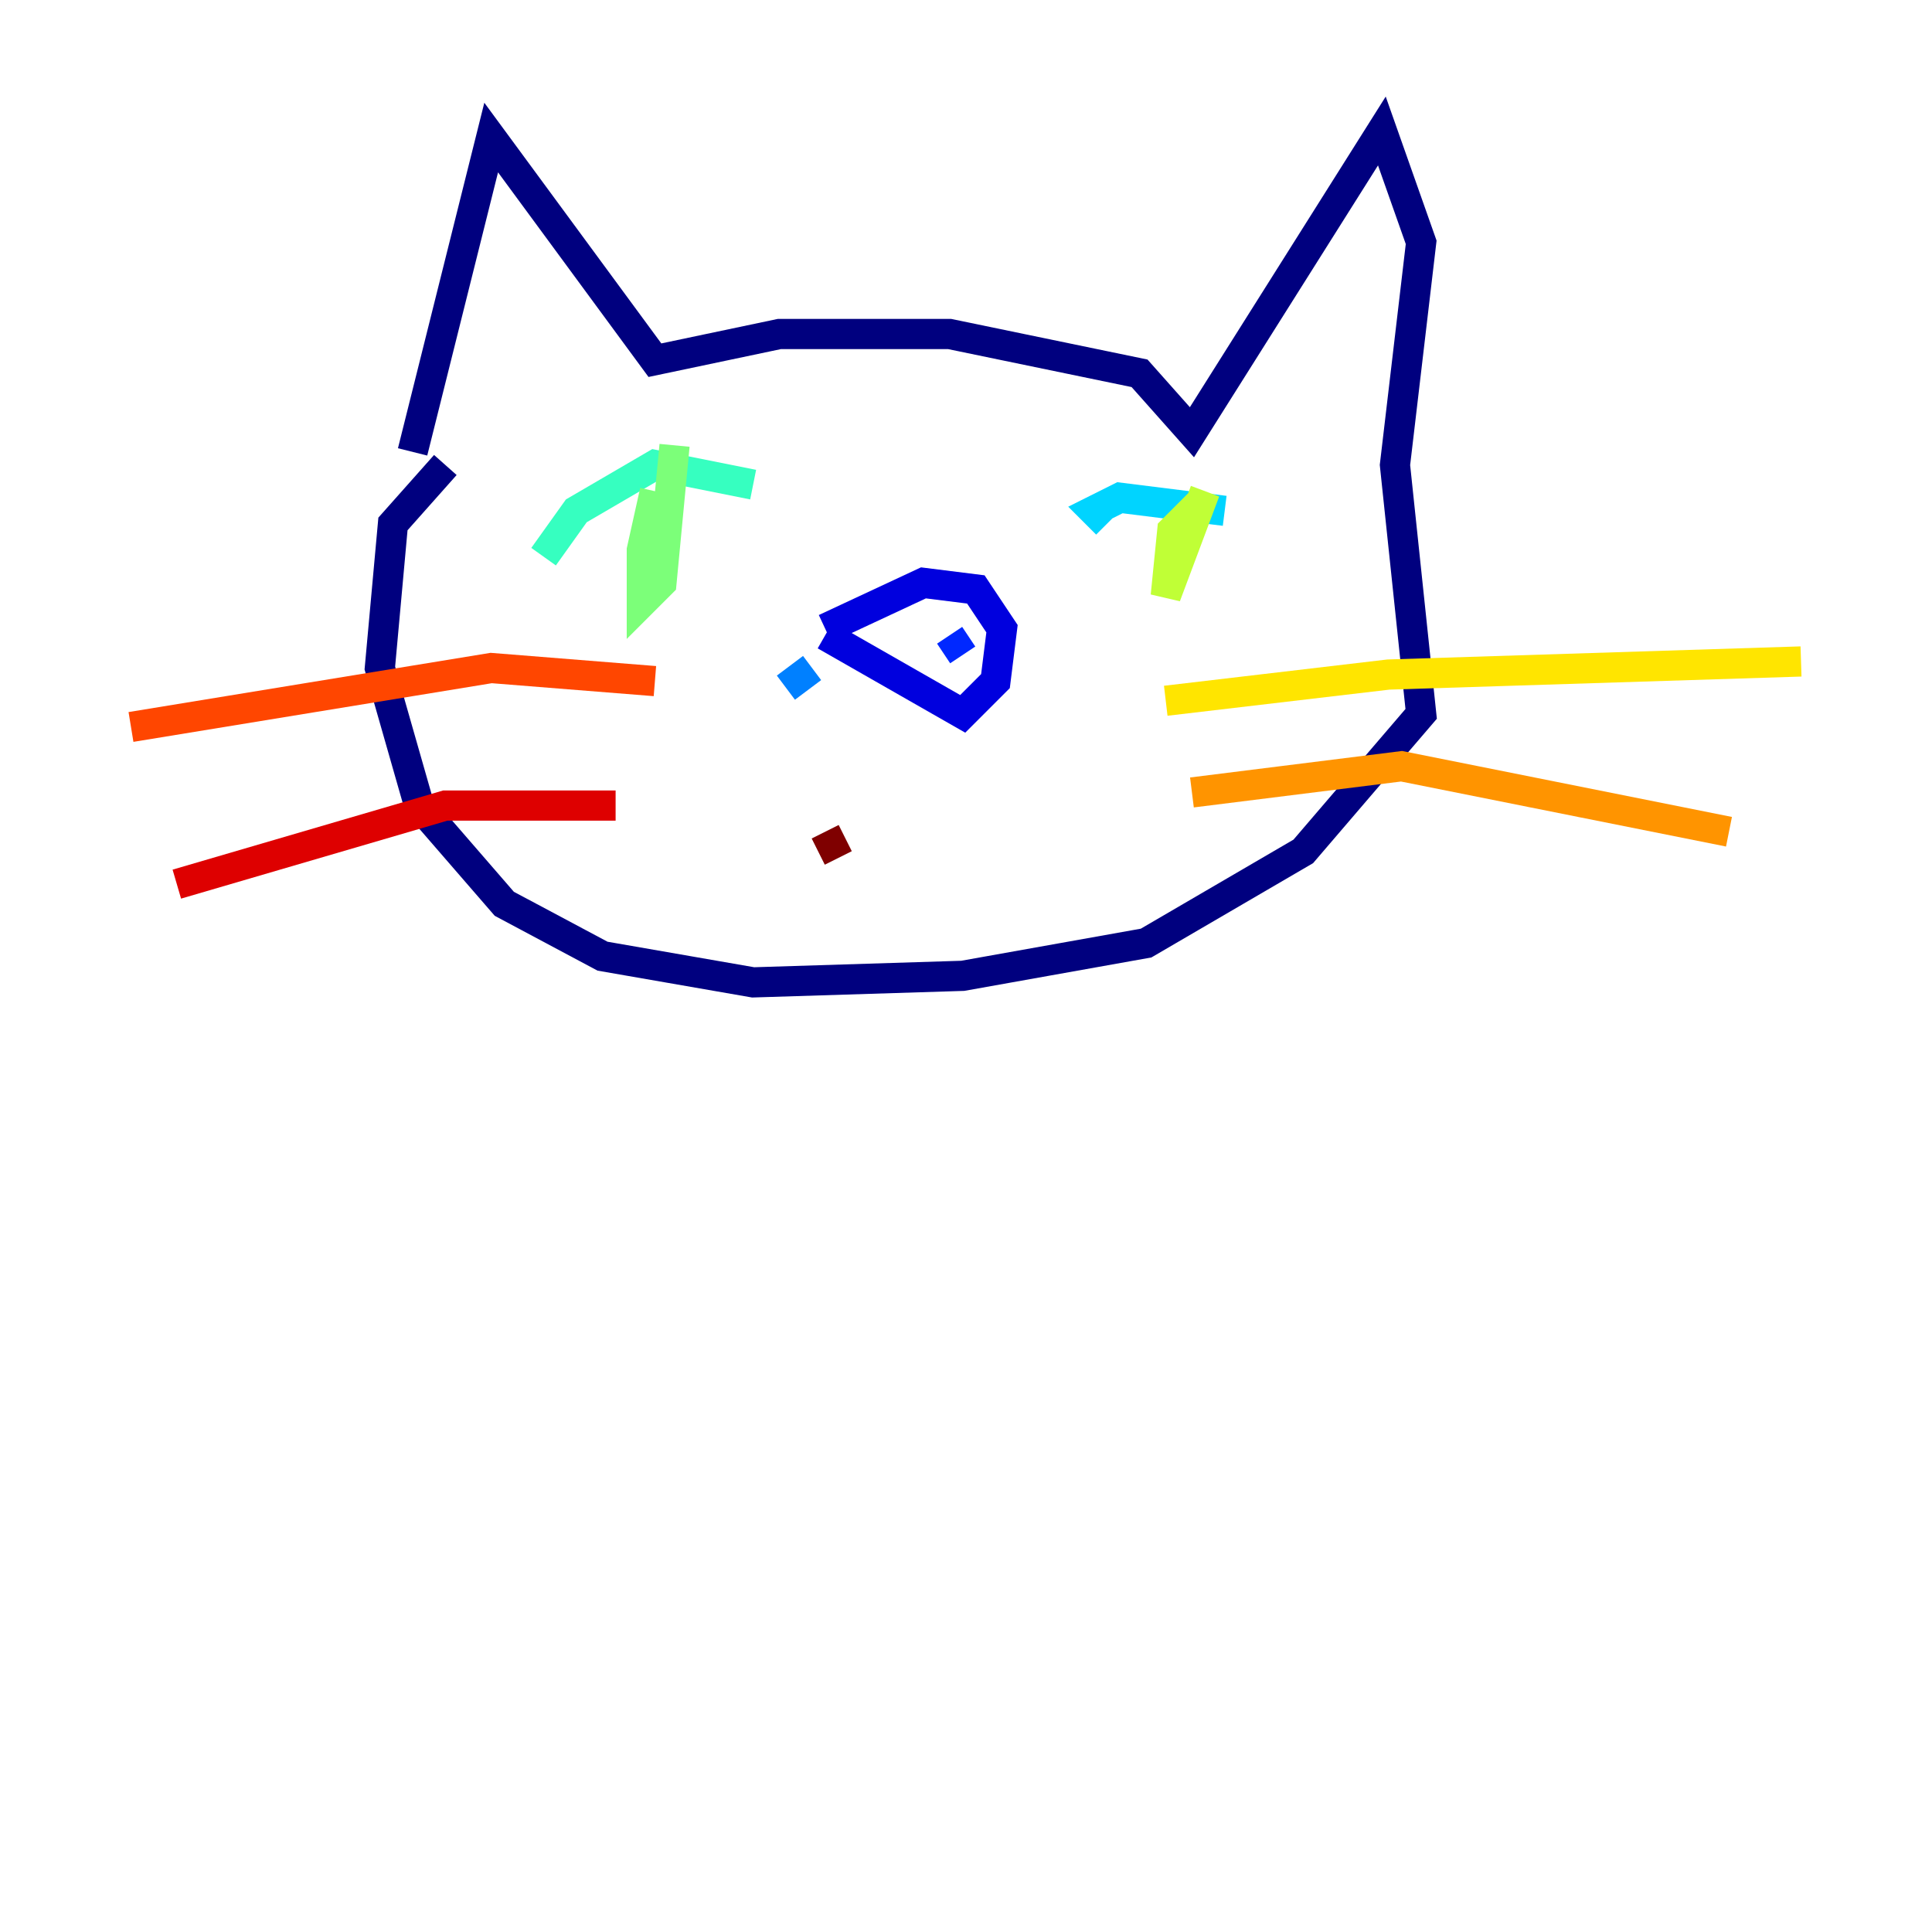 <?xml version="1.0" encoding="utf-8" ?>
<svg baseProfile="tiny" height="128" version="1.2" viewBox="0,0,128,128" width="128" xmlns="http://www.w3.org/2000/svg" xmlns:ev="http://www.w3.org/2001/xml-events" xmlns:xlink="http://www.w3.org/1999/xlink"><defs /><polyline fill="none" points="27.336,29.939 32.542,9.112 43.39,23.864 51.634,22.129 62.915,22.129 75.498,24.732 78.969,28.637 91.552,8.678 94.156,16.054 92.42,30.807 94.156,47.295 86.346,56.407 75.932,62.481 63.783,64.651 49.898,65.085 39.919,63.349 33.41,59.878 27.77,53.37 25.166,44.258 26.034,34.712 29.505,30.807" stroke="#00007f" stroke-width="2" /><polyline fill="none" points="54.671,41.654 61.18,38.617 64.651,39.051 66.386,41.654 65.953,45.125 63.783,47.295 54.671,42.088" stroke="#0000de" stroke-width="2" /><polyline fill="none" points="62.915,42.088 63.783,43.39" stroke="#0028ff" stroke-width="2" /><polyline fill="none" points="53.803,44.258 52.068,45.559" stroke="#0080ff" stroke-width="2" /><polyline fill="none" points="73.329,34.712 72.461,33.844 74.197,32.976 81.139,33.844" stroke="#00d4ff" stroke-width="2" /><polyline fill="none" points="49.898,32.108 43.39,30.807 38.183,33.844 36.014,36.881" stroke="#36ffc0" stroke-width="2" /><polyline fill="none" points="43.39,32.542 42.522,36.447 42.522,39.919 43.824,38.617 44.691,29.505" stroke="#7cff79" stroke-width="2" /><polyline fill="none" points="79.403,33.41 77.668,35.146 77.234,39.485 79.837,32.542" stroke="#c0ff36" stroke-width="2" /><polyline fill="none" points="77.234,46.427 91.986,44.691 119.322,43.824" stroke="#ffe500" stroke-width="2" /><polyline fill="none" points="78.969,52.502 92.854,50.766 114.549,55.105" stroke="#ff9400" stroke-width="2" /><polyline fill="none" points="43.39,45.125 32.542,44.258 8.678,48.163" stroke="#ff4600" stroke-width="2" /><polyline fill="none" points="40.786,53.37 29.505,53.37 11.715,58.576" stroke="#de0000" stroke-width="2" /><polyline fill="none" points="54.671,55.105 55.539,56.841" stroke="#7f0000" stroke-width="2" /></svg>